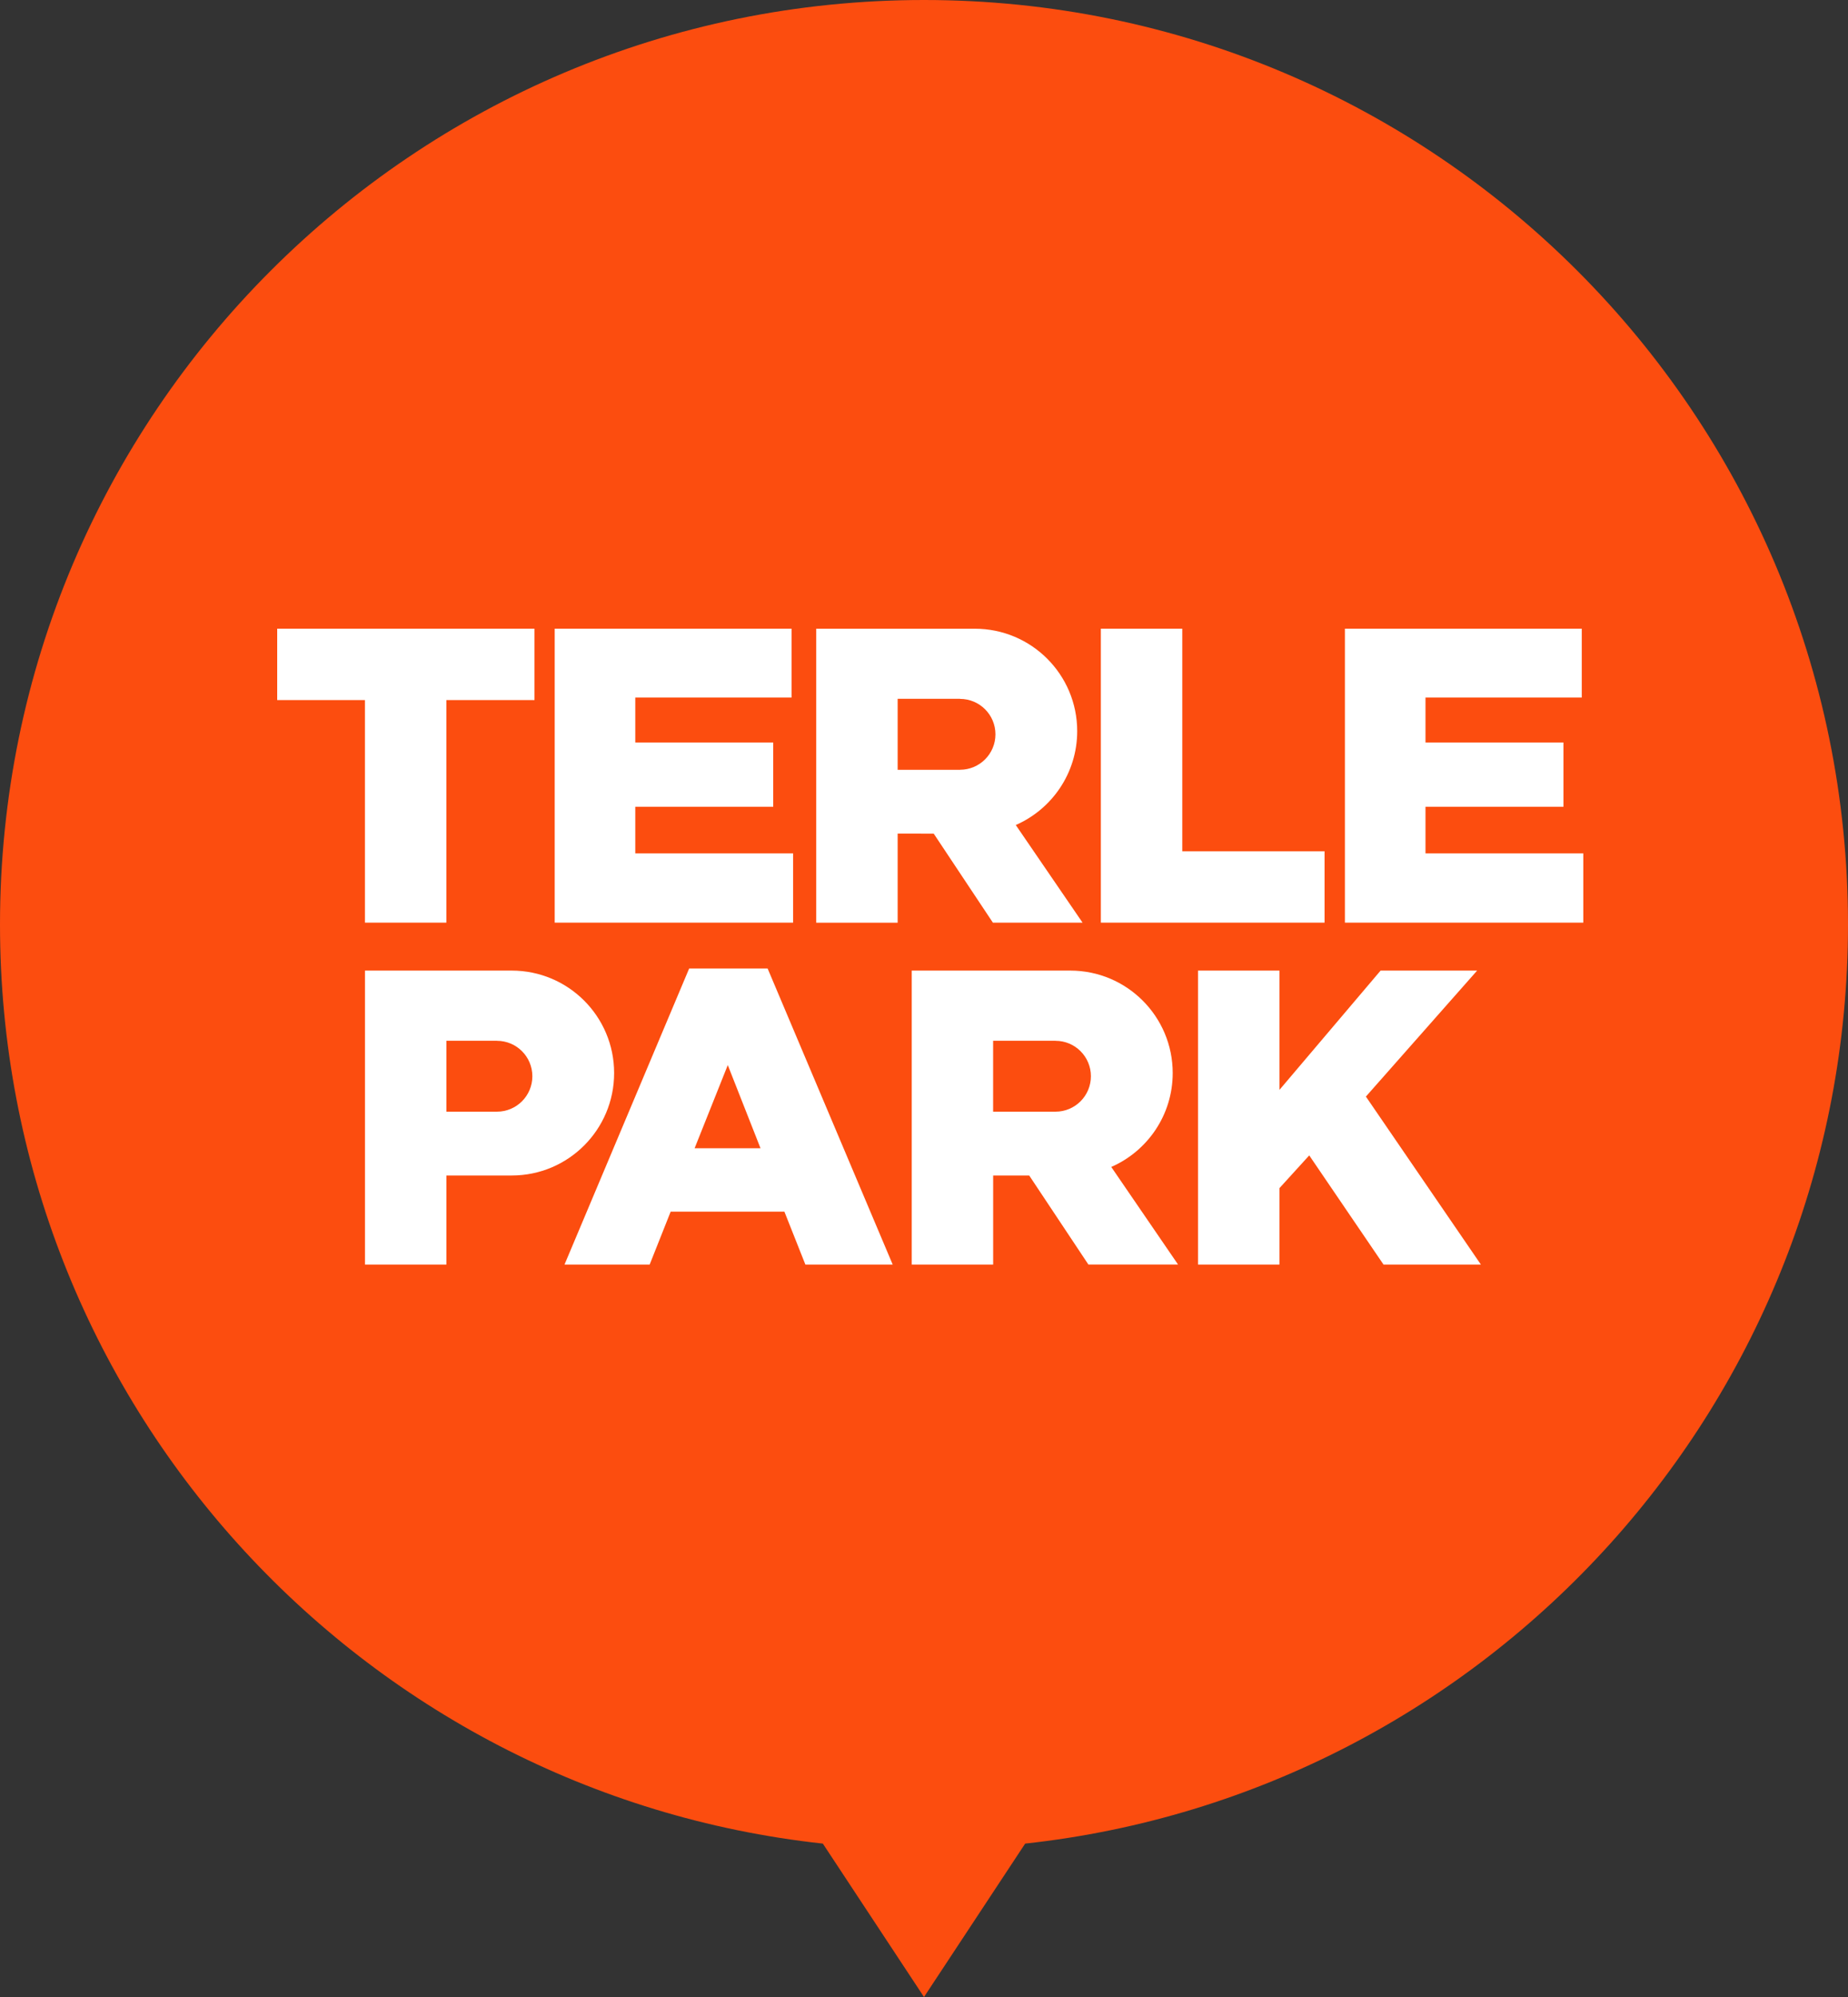 <svg width="100" height="108" viewBox="0 0 100 108" fill="none" xmlns="http://www.w3.org/2000/svg">
<rect x="0" y="0" width="100" height="108" fill="#333333" stroke="none"/>
<g clip-path="url(#clip0_1223_62845)">
<path d="M55.474 99.704C80.513 96.977 100 75.764 100 50C100 22.386 77.614 0 50 0C22.386 0 0 22.386 0 50C0 75.764 19.487 96.977 44.526 99.704L50 108L55.474 99.704Z" fill="#FC4D0F"/>
<path d="M37.292 52.378H41.538L48.306 68.389H43.581L42.446 65.528H36.291L35.155 68.389H30.547L37.292 52.378ZM41.153 62.098L39.382 57.601L37.587 62.098H41.153Z" fill="white"/>
<path d="M64.828 52.491H69.234V58.942L74.707 52.491H79.931L73.912 59.304L80.135 68.389H74.866L70.846 62.485L69.234 64.256V68.389H64.828V52.491Z" fill="white"/>
<path d="M27.693 52.491H19.75V68.389H24.156V63.572H27.693C30.753 63.572 33.232 61.091 33.232 58.032C33.232 54.972 30.752 52.491 27.693 52.491ZM26.89 60.121V60.122H24.156V56.284H26.89V56.288C27.949 56.288 28.807 57.146 28.807 58.204C28.807 59.263 27.949 60.121 26.89 60.121Z" fill="white"/>
<path d="M60.133 63.11C62.089 62.255 63.458 60.303 63.458 58.032C63.458 54.972 60.977 52.491 57.918 52.491H49.336V68.389H53.742V63.572H55.011V63.574H55.694L58.896 68.388H63.748L60.133 63.11ZM53.74 56.284H57.116V56.288C58.174 56.288 59.032 57.146 59.032 58.204C59.032 59.263 58.174 60.121 57.116 60.121V60.122H53.74V56.284Z" fill="white"/>
<path d="M59.57 34H63.976V46.037H71.675V49.898H59.57V34Z" fill="white"/>
<path d="M54.966 44.618C56.921 43.764 58.29 41.812 58.29 39.541C58.29 36.48 55.809 34.002 52.75 34.002H44.168V49.9H48.574V45.082H49.843V45.084H50.526L53.728 49.898H58.58L54.966 44.618ZM48.574 37.793H51.95V37.797C53.008 37.797 53.866 38.654 53.866 39.713C53.866 40.771 53.008 41.629 51.95 41.629V41.631H48.574V37.793Z" fill="white"/>
<path d="M28.923 34H15V37.861H19.748V49.898H24.154V37.861H28.923V34Z" fill="white"/>
<path d="M34.377 46.151V43.63H41.841V40.155H34.377V37.725H42.833V34H30.016V49.898H42.916V46.151H34.377Z" fill="white"/>
<path d="M77.137 46.151V43.63H84.603V40.155H77.137V37.725H85.593V34H72.777V49.898H85.676V46.151H77.137Z" fill="white"/>
</g>
<defs>
<clipPath id="clip0_1223_62845">
<rect width="100" height="108" fill="white"/>
</clipPath>
</defs>
</svg>
